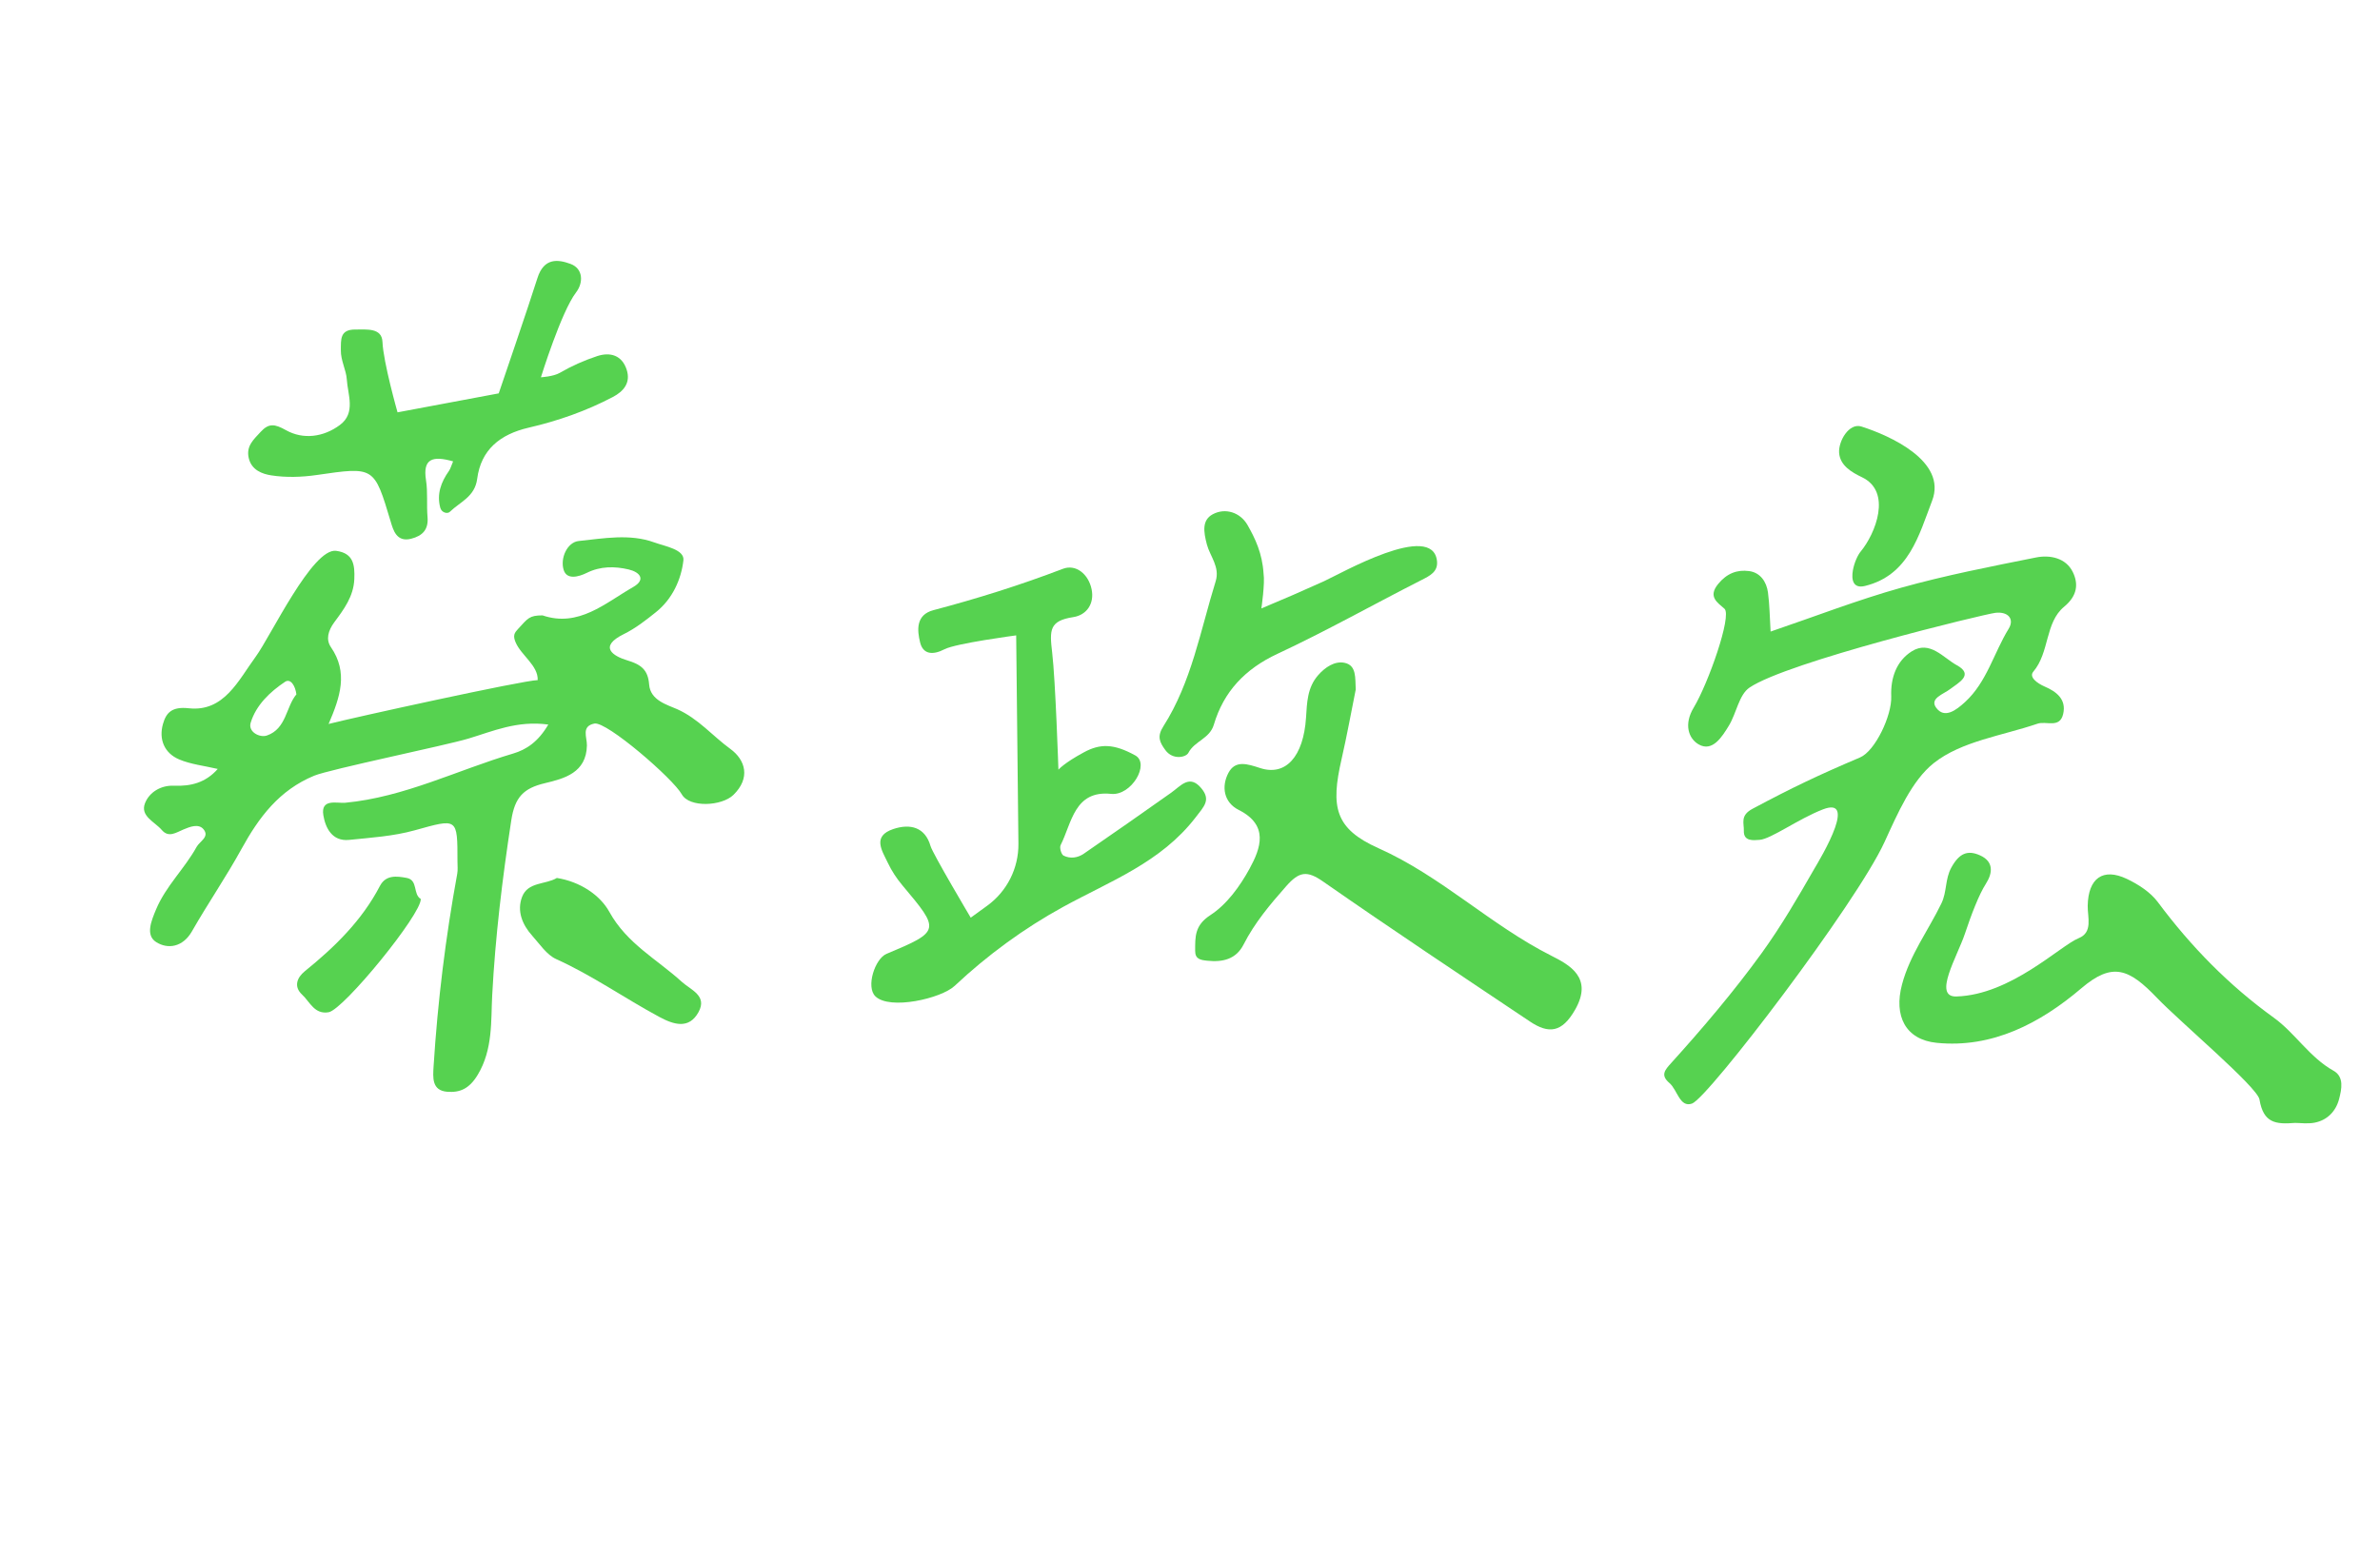 <?xml version="1.0" encoding="UTF-8"?>
<svg width="216px" height="140px" viewBox="0 0 216 140" version="1.1" xmlns="http://www.w3.org/2000/svg" xmlns:xlink="http://www.w3.org/1999/xlink">
    <title>img-sign-7</title>
    <g id="img-sign-7" stroke="none" stroke-width="1" fill="none" fill-rule="evenodd">
        <g id="Group-8" transform="translate(13.066, 23.685)" fill="#56D250">
            <path d="M13.834,39.343 C13.733,38.547 13.3,37.87 12.8,38.205 C11.432,39.12 10.175,40.313 9.685,41.916 C9.43,42.751 10.502,43.302 11.159,43.077 C12.932,42.468 12.887,40.459 13.834,39.343 M36.696,42.083 C33.853,41.7 31.67,42.69 29.427,43.362 C27.354,43.983 16.853,46.145 15.452,46.724 C12.263,48.041 10.43,50.505 8.851,53.375 C7.451,55.921 5.797,58.326 4.355,60.85 C3.527,62.299 2.162,62.5 1.104,61.826 C0.132,61.205 0.648,59.937 1.102,58.855 C1.994,56.73 3.687,55.164 4.776,53.19 C5.064,52.669 5.976,52.282 5.406,51.589 C4.954,51.041 4.15,51.371 3.593,51.603 C2.895,51.893 2.243,52.387 1.609,51.645 C0.979,50.91 -0.362,50.399 0.092,49.228 C0.478,48.234 1.52,47.586 2.706,47.634 C4.248,47.698 5.589,47.368 6.696,46.113 C5.45,45.82 4.256,45.696 3.198,45.25 C1.833,44.674 1.332,43.405 1.725,42.027 C2.017,41.005 2.537,40.436 4.061,40.604 C7.272,40.959 8.572,38.058 10.148,35.912 C11.498,34.074 15.296,26.016 17.448,26.315 C19.011,26.531 19.143,27.577 19.09,28.881 C19.025,30.458 18.136,31.633 17.286,32.78 C16.701,33.57 16.496,34.369 16.969,35.06 C18.545,37.357 17.821,39.554 16.757,42.029 C18.89,41.477 34.372,38.072 35.733,38.049 C35.787,36.728 34.229,35.798 33.734,34.629 C33.638,34.403 33.555,34.153 33.615,33.916 C33.666,33.716 33.812,33.555 33.952,33.404 C34.845,32.443 34.953,32.173 36.173,32.173 C39.448,33.294 41.862,31.052 44.405,29.596 C45.568,28.93 45.018,28.248 43.99,28.005 C42.709,27.703 41.423,27.705 40.193,28.312 C39.433,28.686 38.38,28.961 38.093,28.056 C37.752,26.98 38.421,25.53 39.452,25.423 C41.717,25.186 44.097,24.742 46.311,25.549 C47.272,25.899 49.069,26.189 48.958,27.175 C48.762,28.906 47.965,30.676 46.476,31.871 C45.558,32.606 44.608,33.352 43.561,33.866 C41.196,35.028 42.6,35.876 43.857,36.254 C45.117,36.633 45.744,37.107 45.848,38.451 C45.959,39.893 47.496,40.289 48.392,40.688 C50.317,41.547 51.604,43.122 53.216,44.293 C54.602,45.301 55.061,46.939 53.5,48.465 C52.445,49.497 49.497,49.65 48.808,48.412 C48.015,46.988 41.988,41.773 40.881,41.992 C39.663,42.234 40.214,43.231 40.2,43.98 C40.153,46.458 38.144,46.988 36.391,47.404 C34.442,47.866 33.658,48.677 33.336,50.775 C32.526,56.057 31.887,61.315 31.604,66.667 C31.482,68.954 31.684,71.562 30.292,73.874 C29.521,75.154 28.662,75.507 27.517,75.414 C26.117,75.301 26.22,74.136 26.286,73.084 C26.657,67.223 27.372,61.406 28.431,55.629 C28.496,55.274 28.453,54.897 28.453,54.53 C28.451,50.499 28.478,50.6 24.548,51.689 C22.635,52.219 20.602,52.35 18.612,52.553 C17.067,52.709 16.468,51.445 16.281,50.322 C16.019,48.761 17.538,49.25 18.261,49.182 C23.638,48.674 28.431,46.218 33.504,44.715 C34.707,44.358 35.774,43.652 36.696,42.083" id="Fill-38"></path>
            <path d="M153.48,51.429 C153.921,50.161 153.888,49.202 152.383,49.781 C150.157,50.638 147.676,52.468 146.638,52.548 C146.06,52.593 145.166,52.704 145.199,51.727 C145.224,51.036 144.837,50.343 145.987,49.729 C149.576,47.813 151.935,46.687 155.748,45.067 C157.117,44.486 158.645,41.259 158.575,39.52 C158.508,37.854 159.047,36.319 160.433,35.44 C162.075,34.399 163.31,36.035 164.524,36.695 C166.126,37.567 164.66,38.293 163.947,38.846 C163.317,39.335 162.01,39.707 162.666,40.574 C163.419,41.569 164.453,40.791 165.265,40.049 C167.259,38.225 167.878,35.59 169.232,33.39 C169.778,32.502 169.183,31.809 168.031,31.941 C167.041,32.054 149.133,36.397 145.71,38.73 C144.753,39.382 144.529,41.052 143.843,42.178 C143.223,43.193 142.351,44.606 141.096,43.882 C140.177,43.352 139.734,42.06 140.649,40.545 C141.958,38.373 144.143,32.194 143.44,31.569 C142.805,31.005 141.916,30.486 142.867,29.323 C143.656,28.358 144.589,28.008 145.675,28.152 C146.689,28.286 147.257,29.114 147.389,30.095 C147.54,31.227 147.548,32.378 147.627,33.643 C151.638,32.279 155.502,30.777 159.476,29.663 C163.496,28.537 167.612,27.739 171.71,26.918 C172.994,26.66 174.432,26.963 175.054,28.239 C175.574,29.303 175.481,30.385 174.271,31.384 C172.515,32.834 172.96,35.529 171.467,37.286 C171.049,37.778 171.84,38.348 172.495,38.63 C173.562,39.091 174.491,39.784 174.179,41.127 C173.868,42.461 172.647,41.735 171.855,42.004 C168.649,43.096 164.944,43.592 162.435,45.582 C160.446,47.162 159.164,50.134 157.962,52.755 C155.414,58.31 141.973,75.965 140.495,76.487 C139.381,76.881 139.168,75.235 138.443,74.619 C137.606,73.907 138.038,73.433 138.6,72.811 C141.428,69.686 144.3,66.308 146.82,62.826 C148.582,60.39 150.095,57.79 151.589,55.185 C151.762,54.885 152.956,52.939 153.48,51.429" id="Fill-40"></path>
            <path d="M87.773,48.376 C84.437,48.03 84.212,51.007 83.191,53.029 C83.076,53.258 83.251,53.875 83.458,53.979 C84.056,54.278 84.735,54.193 85.296,53.805 C87.951,51.973 90.601,50.136 93.229,48.267 C94.1,47.649 94.894,46.571 95.966,47.87 C96.839,48.93 96.225,49.496 95.436,50.52 C92.291,54.601 87.711,56.284 83.443,58.621 C79.887,60.568 76.552,63.007 73.573,65.805 C72.356,66.948 67.685,68.024 66.38,66.751 C65.5,65.892 66.349,63.335 67.385,62.9 C72.309,60.837 72.265,60.761 68.832,56.676 C68.309,56.054 67.859,55.37 67.511,54.635 C66.988,53.531 66.059,52.215 68.015,51.564 C69.539,51.057 70.893,51.389 71.387,53.112 C71.585,53.806 75.034,59.612 75.034,59.612 L76.531,58.526 C78.331,57.22 79.386,55.122 79.362,52.898 L79.159,33.988 C79.159,33.988 73.692,34.709 72.656,35.247 C71.58,35.805 70.707,35.708 70.441,34.634 C70.171,33.543 70.031,32.127 71.643,31.701 C75.626,30.649 79.541,29.422 83.395,27.947 C84.576,27.495 85.717,28.422 86.003,29.795 C86.28,31.126 85.535,32.147 84.344,32.33 C82.173,32.665 82.179,33.479 82.425,35.548 C82.726,38.077 82.992,46.18 82.992,46.18 C82.992,46.18 83.488,45.583 85.305,44.602 C86.787,43.802 88.004,43.808 89.963,44.882 C91.328,45.631 89.626,48.568 87.773,48.376" id="Fill-42"></path>
            <path d="M195.224,78.242 C193.449,78.386 192.352,78.249 191.995,76.114 C191.807,74.987 184.757,69.046 182.706,66.904 C180.151,64.232 178.658,63.615 175.83,66.021 C172.088,69.203 167.742,71.478 162.702,70.973 C159.855,70.688 158.801,68.518 159.55,65.691 C160.268,62.977 161.934,60.777 163.123,58.331 C163.649,57.247 163.444,56.117 164.039,55.046 C164.741,53.782 165.498,53.434 166.655,53.966 C167.873,54.524 167.798,55.545 167.168,56.53 C166.537,57.515 165.85,59.305 165.259,61.077 C164.574,63.125 162.327,66.829 164.486,66.766 C169.438,66.62 173.904,62.151 175.587,61.473 C176.893,60.947 176.39,59.582 176.407,58.537 C176.448,56.048 177.776,55.053 179.962,56.094 C181.006,56.592 182.099,57.296 182.774,58.202 C185.776,62.231 189.207,65.744 193.309,68.701 C195.233,70.089 196.536,72.29 198.718,73.508 C199.699,74.057 199.447,75.193 199.227,76.054 C198.946,77.158 198.173,77.994 196.994,78.221 C196.367,78.342 195.698,78.242 195.224,78.242" id="Fill-44"></path>
            <path d="M109.976,38.901 C109.565,40.939 109.178,43.095 108.688,45.228 C107.689,49.575 108.078,51.538 112.043,53.309 C117.754,55.861 122.202,60.28 127.725,63.066 C129.389,63.905 131.54,65.065 129.884,67.967 C128.693,70.056 127.489,70.178 125.776,69.032 C119.502,64.831 113.212,60.651 107.017,56.335 C105.549,55.311 104.845,55.416 103.661,56.759 C102.194,58.422 100.803,60.073 99.793,62.055 C99.112,63.392 97.898,63.669 96.495,63.519 C95.885,63.453 95.399,63.383 95.402,62.618 C95.407,61.347 95.343,60.314 96.787,59.378 C98.274,58.414 99.471,56.757 100.345,55.156 C101.349,53.315 102.119,51.22 99.354,49.832 C97.994,49.148 97.77,47.708 98.418,46.476 C99.042,45.287 100.134,45.653 101.305,46.033 C103.627,46.788 105.232,44.982 105.464,41.464 C105.555,40.083 105.577,38.737 106.553,37.614 C107.199,36.869 108.074,36.302 108.947,36.476 C110.072,36.7 109.915,37.873 109.976,38.901" id="Fill-46"></path>
            <path d="M28.056,18.194 C26.194,17.662 25.285,17.942 25.597,19.904 C25.77,20.997 25.639,22.135 25.735,23.246 C25.834,24.396 25.275,24.953 24.247,25.217 C22.918,25.557 22.619,24.417 22.395,23.672 C20.885,18.642 20.927,18.67 15.667,19.433 C14.312,19.629 12.884,19.673 11.54,19.462 C10.759,19.339 9.763,19.001 9.508,17.892 C9.255,16.791 9.966,16.198 10.587,15.52 C11.321,14.719 11.855,14.782 12.88,15.358 C14.444,16.237 16.294,16 17.784,14.889 C19.25,13.797 18.492,12.128 18.408,10.752 C18.356,9.905 17.854,9.052 17.868,8.104 C17.882,7.136 17.765,6.217 19.189,6.225 C20.228,6.23 21.594,6.058 21.646,7.353 C21.721,9.203 23.013,13.743 23.013,13.743 L32.197,12.021 C32.197,12.021 34.984,3.874 35.705,1.571 C36.296,-0.313 37.578,-0.15 38.716,0.271 C39.855,0.691 39.907,1.959 39.21,2.866 C37.873,4.607 36.026,10.561 36.026,10.561 C36.026,10.561 37.157,10.498 37.74,10.158 C38.805,9.537 39.958,9.026 41.13,8.639 C42.315,8.249 43.385,8.558 43.81,9.875 C44.189,11.051 43.546,11.829 42.553,12.351 C40.135,13.623 37.56,14.523 34.917,15.134 C32.319,15.735 30.586,17.132 30.241,19.782 C30.027,21.42 28.684,21.869 27.764,22.769 C27.541,22.989 27.011,22.849 26.892,22.405 C26.558,21.162 26.961,20.077 27.676,19.066 C27.82,18.863 27.883,18.6 28.056,18.194" id="Fill-48"></path>
            <path d="M101.61,28.379 C101.75,29.26 101.412,31.542 101.412,31.542 C103.315,30.75 105.208,29.929 107.085,29.077 C108.625,28.376 116.938,23.61 117.349,27.227 C117.461,28.213 116.71,28.575 115.928,28.973 C111.568,31.188 107.3,33.596 102.873,35.662 C99.942,37.029 97.992,39.081 97.098,42.094 C96.717,43.378 95.357,43.564 94.788,44.649 C94.568,45.069 93.367,45.322 92.696,44.4 C92.164,43.67 91.93,43.163 92.517,42.242 C95.079,38.223 95.879,33.543 97.263,29.08 C97.666,27.78 96.754,26.814 96.47,25.749 C96.152,24.553 96.017,23.525 96.997,22.996 C98.141,22.38 99.5,22.829 100.152,23.968 C100.858,25.204 101.497,26.548 101.61,28.379" id="Fill-50"></path>
            <path d="M37.471,56.008 C39.577,56.34 41.395,57.56 42.235,59.084 C43.823,61.965 46.555,63.383 48.797,65.422 C49.633,66.182 51.146,66.685 50.334,68.176 C49.462,69.778 48.064,69.316 46.773,68.622 C43.623,66.929 40.693,64.854 37.412,63.373 C36.541,62.98 35.915,62.004 35.232,61.246 C34.33,60.243 33.831,59.004 34.315,57.728 C34.84,56.342 36.453,56.625 37.471,56.008" id="Fill-52"></path>
            <path d="M155.098,28.067 C155.217,27.409 155.525,26.712 155.798,26.384 C157.147,24.763 158.672,20.942 155.916,19.631 C154.961,19.176 153.918,18.558 153.845,17.4 C153.779,16.374 154.733,14.668 155.878,15.033 C158.42,15.844 163.666,18.169 162.287,21.764 C161.085,24.897 160.178,28.523 156.193,29.503 C155.119,29.767 154.937,28.953 155.098,28.067" id="Fill-54"></path>
            <path d="M25.12,57.912 C25.218,59.256 18.12,67.964 16.759,68.197 C15.472,68.417 15.055,67.249 14.351,66.597 C13.561,65.864 13.896,65.042 14.594,64.477 C17.307,62.28 19.772,59.882 21.411,56.739 C21.949,55.708 22.935,55.836 23.844,56.004 C24.894,56.199 24.396,57.494 25.12,57.912" id="Fill-56"></path>
        </g>
    </g>
</svg>